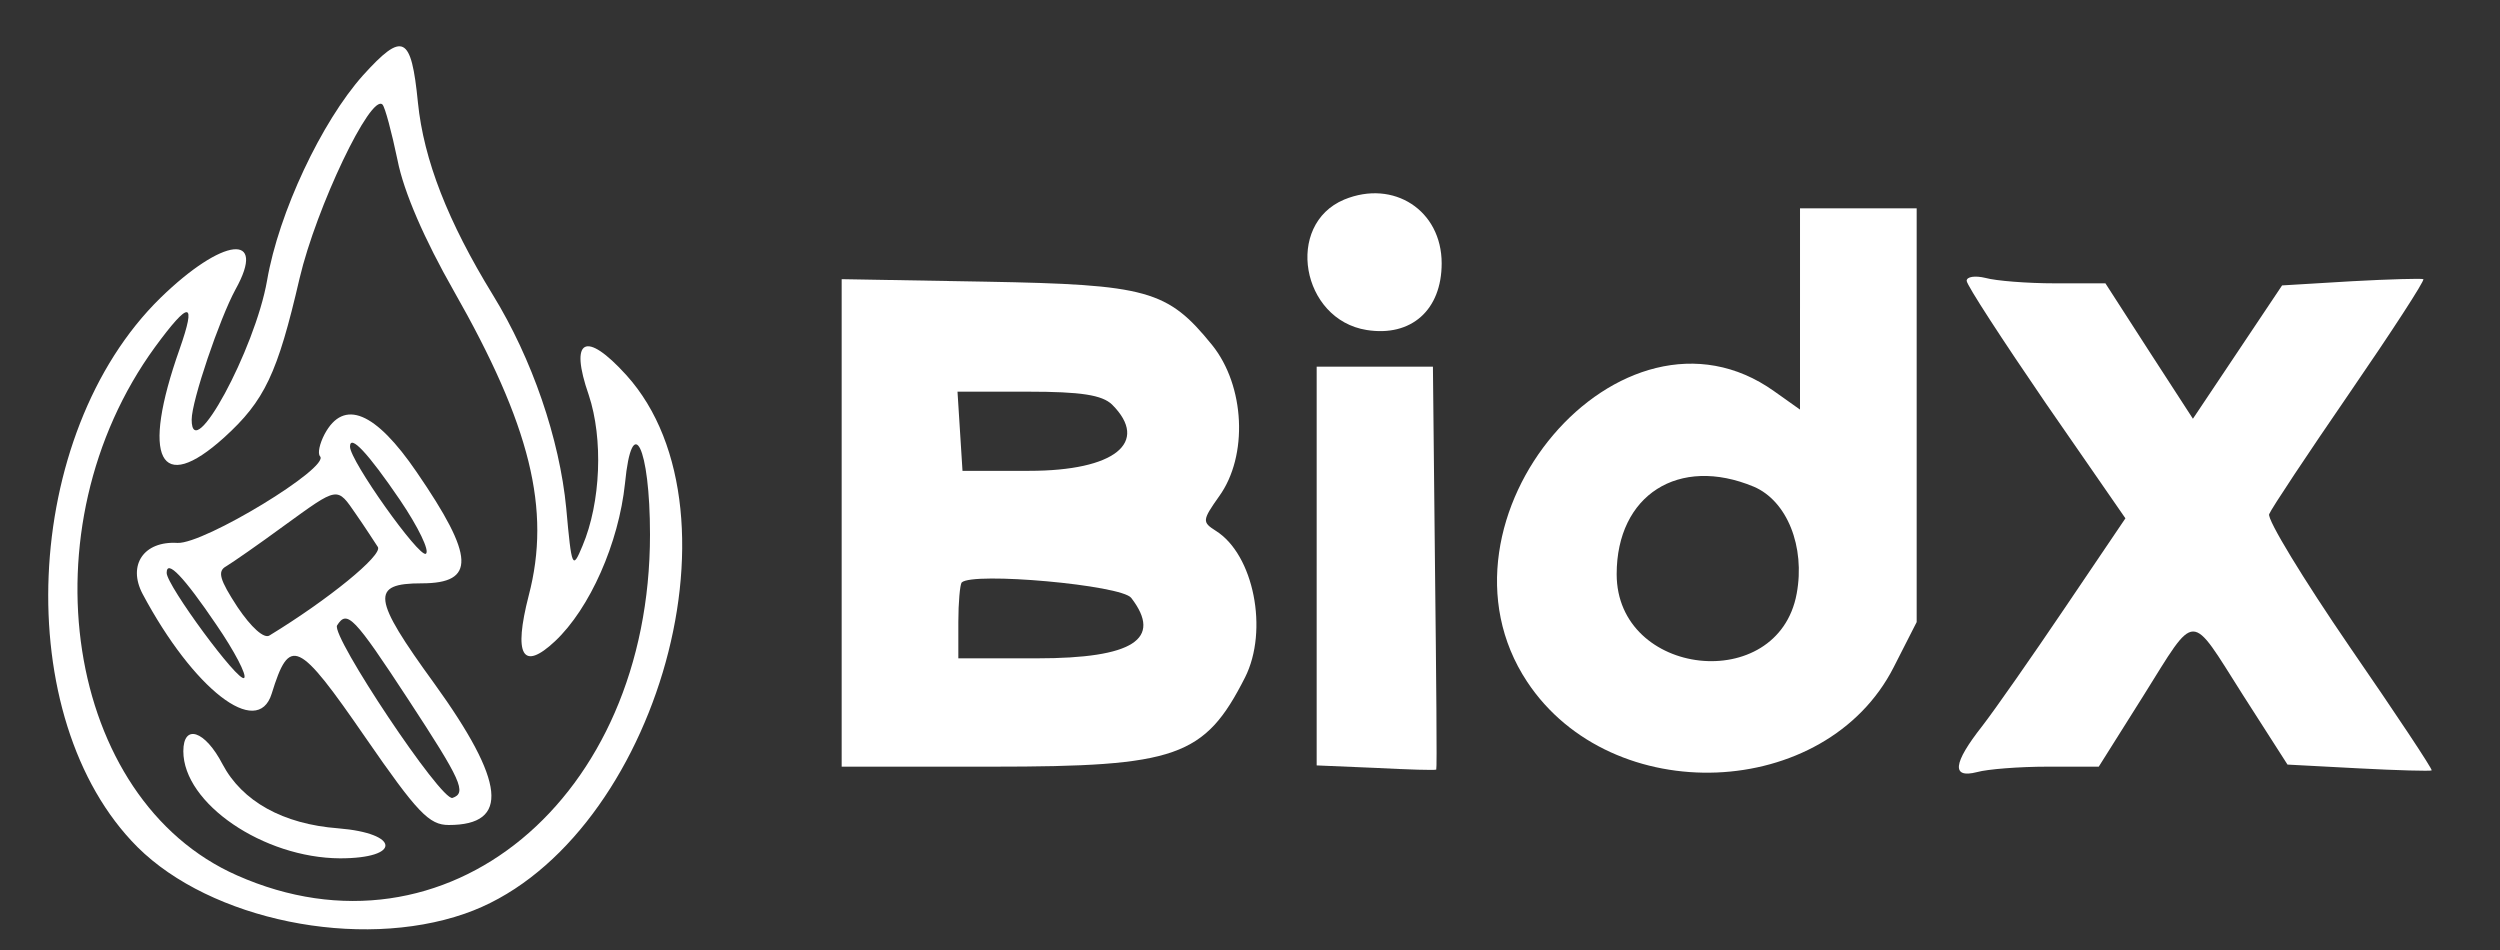  <svg  version="1.0" xmlns="http://www.w3.org/2000/svg"  width="300pt" height="114pt" viewBox="0 0 300 114"  preserveAspectRatio="xMidYMid meet"><rect x="0" y="0" width="300" height="114" fill="#333333" stroke="none"/>  <g transform="translate(0,114) scale(0.05,-0.05)" fill="#ffffff" stroke="none"> <path d="M871 2099 c-99 -111 -202 -329 -230 -492 -29 -166 -181 -446 -181 -334 0 45 67 242 105 312 77 138 -30 126 -180 -20 -334 -327 -363 -1010 -55 -1318 176 -175 531 -248 785 -160 449 155 690 959 388 1293 -98 108 -137 87 -90 -48 35 -105 29 -258 -15 -362 -24 -58 -26 -54 -39 90 -16 167 -82 359 -176 512 -108 176 -166 324 -180 462 -16 162 -36 171 -132 65z m83 -203 c15 -77 65 -191 135 -314 184 -323 234 -525 180 -731 -37 -144 -15 -183 63 -110 84 79 153 236 168 379 17 175 60 88 60 -123 0 -635 -490 -1040 -991 -818 -413 182 -513 834 -197 1268 83 113 100 112 59 -5 -93 -263 -48 -352 107 -212 97 88 128 153 181 382 40 170 171 445 199 417 6 -6 22 -66 36 -133z"/> <path d="M779 1238 c-12 -23 -17 -46 -11 -53 26 -26 -278 -211 -342 -208 -81 5 -120 -53 -84 -122 122 -229 276 -349 310 -240 43 139 63 130 225 -105 125 -181 153 -210 200 -210 147 0 136 103 -35 340 -149 205 -153 240 -30 240 130 0 128 63 -12 267 -99 145 -175 177 -221 91z m181 -158 c44 -65 72 -123 62 -129 -16 -10 -182 223 -182 257 0 31 43 -15 120 -128z m-105 -35 c21 -30 44 -66 52 -78 11 -20 -119 -126 -260 -212 -13 -9 -44 19 -77 68 -43 66 -49 86 -27 98 15 9 77 52 137 96 134 97 128 96 175 28z m-336 -264 c44 -64 74 -122 67 -128 -13 -13 -186 222 -186 252 0 34 41 -9 119 -124z m461 -180 c127 -194 141 -224 106 -236 -27 -9 -292 389 -277 414 24 38 40 22 171 -178z"/> <path d="M440 477 c0 -125 192 -256 376 -257 148 0 144 60 -4 72 -133 10 -231 65 -278 154 -42 81 -94 98 -94 31z"/> <path d="M3226 1801 c-143 -60 -103 -288 54 -313 107 -17 180 48 180 160 0 127 -115 202 -234 153z"/> <path d="M4320 1539 l0 -242 -62 44 c-366 261 -850 -308 -593 -697 203 -307 717 -286 880 35 l55 108 0 497 0 496 -140 0 -140 0 0 -241z m-111 -427 c80 -34 124 -144 103 -257 -45 -243 -432 -200 -432 47 0 190 149 285 329 210z"/> <path d="M2020 1025 l0 -585 361 0 c443 0 510 23 607 214 57 113 21 295 -70 352 -33 21 -33 25 8 83 70 97 62 265 -17 363 -107 132 -155 145 -544 152 l-345 6 0 -585z m649 284 c91 -91 6 -159 -199 -159 l-160 0 -6 95 -6 95 169 0 c128 0 178 -8 202 -31z m46 -464 c76 -99 4 -145 -226 -145 l-189 0 0 87 c0 47 4 90 8 95 26 26 384 -6 407 -37z"/> <path d="M4720 1606 c0 -10 86 -142 190 -294 l191 -276 -144 -213 c-79 -117 -169 -246 -200 -286 -70 -89 -74 -126 -12 -110 25 7 101 13 169 13 l123 0 107 170 c129 206 110 205 239 2 l107 -167 170 -9 c94 -5 173 -7 176 -5 3 2 -86 136 -197 297 -111 162 -198 305 -193 318 5 13 92 144 193 291 101 147 181 270 177 273 -3 2 -81 0 -172 -5 l-167 -10 -107 -160 -107 -160 -105 162 -105 163 -121 0 c-67 0 -142 6 -167 13 -25 6 -45 3 -45 -7z"/> <path d="M3160 922 l0 -479 142 -6 c78 -4 143 -6 145 -4 2 2 0 220 -3 485 l-5 482 -140 0 -139 0 0 -478z"/> </g> </svg> 